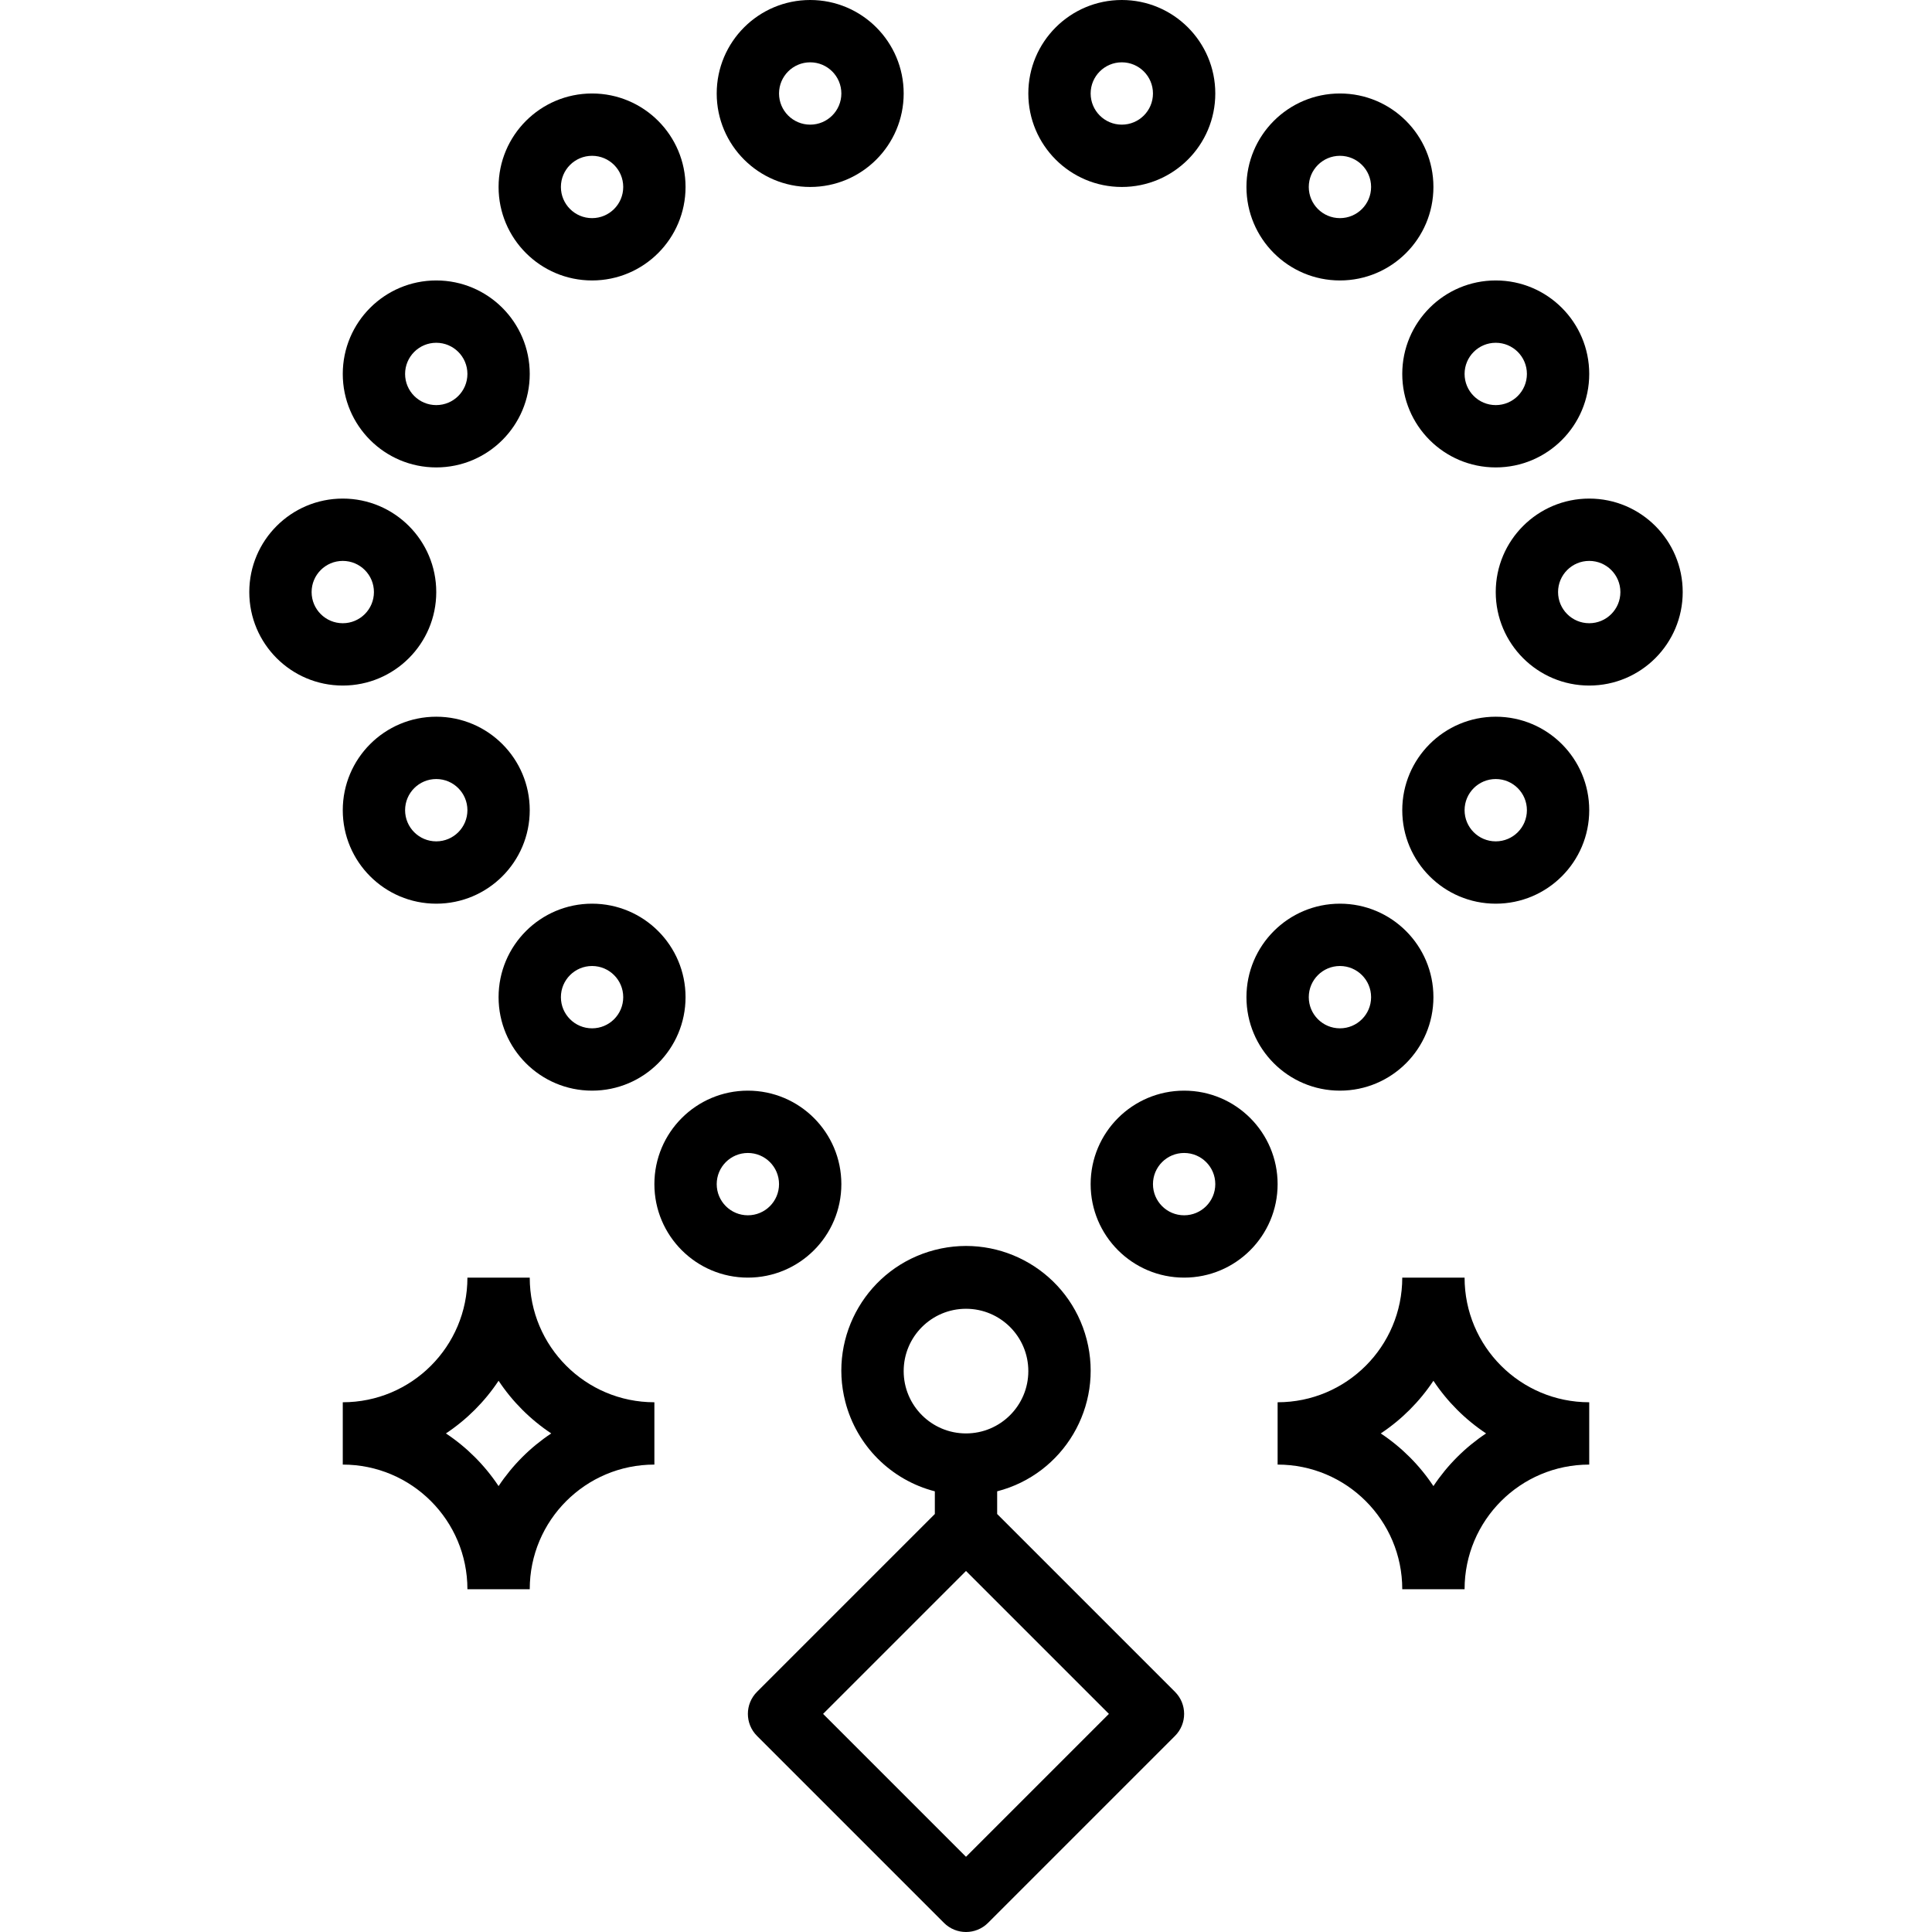 <?xml version="1.0" encoding="iso-8859-1"?>
<!-- Generator: Adobe Illustrator 19.0.0, SVG Export Plug-In . SVG Version: 6.00 Build 0)  -->
<svg version="1.1" id="Capa_1" xmlns="http://www.w3.org/2000/svg" xmlns:xlink="http://www.w3.org/1999/xlink" x="0px" y="0px"
	 viewBox="0 0 495.998 495.998" style="enable-background:new 0 0 495.998 495.998;" xml:space="preserve">
<g>
	<g>
		<g>
			<path d="M215.999,304c0-13.255-10.745-24-24-24s-24,10.745-24,24s10.745,24,24,24S215.999,317.255,215.999,304z M191.999,312
				c-4.418,0-8-3.582-8-8s3.582-8,8-8s8,3.582,8,8S196.417,312,191.999,312z"/>
			<path d="M151.999,280c13.255,0,24-10.745,24-24s-10.745-24-24-24s-24,10.745-24,24S138.744,280,151.999,280z M151.999,248
				c4.418,0,8,3.582,8,8s-3.582,8-8,8s-8-3.582-8-8S147.581,248,151.999,248z"/>
			<path d="M111.999,184c-13.255,0-24,10.745-24,24s10.745,24,24,24s24-10.745,24-24S125.254,184,111.999,184z M111.999,216
				c-4.418,0-8-3.582-8-8s3.582-8,8-8s8,3.582,8,8S116.417,216,111.999,216z"/>
			<path d="M111.999,152c0-13.255-10.745-24-24-24s-24,10.745-24,24s10.745,24,24,24S111.999,165.255,111.999,152z M79.999,152
				c0-4.418,3.582-8,8-8s8,3.582,8,8s-3.582,8-8,8S79.999,156.418,79.999,152z"/>
			<path d="M111.999,120c13.255,0,24-10.745,24-24s-10.745-24-24-24s-24,10.745-24,24S98.744,120,111.999,120z M111.999,88
				c4.418,0,8,3.582,8,8s-3.582,8-8,8s-8-3.582-8-8S107.581,88,111.999,88z"/>
			<path d="M151.999,72c13.255,0,24-10.745,24-24s-10.745-24-24-24s-24,10.745-24,24S138.744,72,151.999,72z M151.999,40
				c4.418,0,8,3.582,8,8s-3.582,8-8,8s-8-3.582-8-8S147.581,40,151.999,40z"/>
			<path d="M207.999,48c13.255,0,24-10.745,24-24s-10.745-24-24-24s-24,10.745-24,24S194.744,48,207.999,48z M207.999,16
				c4.418,0,8,3.582,8,8s-3.582,8-8,8s-8-3.582-8-8S203.581,16,207.999,16z"/>
			<path d="M303.999,280c-13.255,0-24,10.745-24,24s10.745,24,24,24s24-10.745,24-24S317.254,280,303.999,280z M303.999,312
				c-4.418,0-8-3.582-8-8s3.582-8,8-8s8,3.582,8,8S308.417,312,303.999,312z"/>
			<path d="M343.999,280c13.255,0,24-10.745,24-24s-10.745-24-24-24s-24,10.745-24,24S330.744,280,343.999,280z M343.999,248
				c4.418,0,8,3.582,8,8s-3.582,8-8,8s-8-3.582-8-8S339.581,248,343.999,248z"/>
			<path d="M383.999,184c-13.255,0-24,10.745-24,24s10.745,24,24,24s24-10.745,24-24S397.254,184,383.999,184z M383.999,216
				c-4.418,0-8-3.582-8-8s3.582-8,8-8s8,3.582,8,8S388.417,216,383.999,216z"/>
			<path d="M407.999,128c-13.255,0-24,10.745-24,24s10.745,24,24,24s24-10.745,24-24S421.254,128,407.999,128z M407.999,160
				c-4.418,0-8-3.582-8-8s3.582-8,8-8s8,3.582,8,8S412.417,160,407.999,160z"/>
			<path d="M359.999,96c0,13.255,10.745,24,24,24s24-10.745,24-24s-10.745-24-24-24S359.999,82.745,359.999,96z M383.999,88
				c4.418,0,8,3.582,8,8s-3.582,8-8,8s-8-3.582-8-8S379.581,88,383.999,88z"/>
			<path d="M343.999,72c13.255,0,24-10.745,24-24s-10.745-24-24-24s-24,10.745-24,24S330.744,72,343.999,72z M343.999,40
				c4.418,0,8,3.582,8,8s-3.582,8-8,8s-8-3.582-8-8S339.581,40,343.999,40z"/>
			<path d="M287.999,48c13.255,0,24-10.745,24-24s-10.745-24-24-24s-24,10.745-24,24S274.744,48,287.999,48z M287.999,16
				c4.418,0,8,3.582,8,8s-3.582,8-8,8s-8-3.582-8-8S283.581,16,287.999,16z"/>
			<path d="M255.999,388.688v-5.824c17.112-4.418,27.402-21.872,22.984-38.984c-4.418-17.112-21.872-27.402-38.984-22.984
				s-27.402,21.872-22.984,38.984c2.91,11.272,11.712,20.074,22.984,22.984v5.824l-45.656,45.656c-3.123,3.124-3.123,8.188,0,11.312
				l48,48c3.124,3.123,8.188,3.123,11.312,0l48-48c3.123-3.124,3.123-8.188,0-11.312L255.999,388.688z M231.999,352
				c0-8.837,7.163-16,16-16c8.837,0,16,7.163,16,16s-7.163,16-16,16C239.163,368,231.999,360.837,231.999,352z M247.999,476.688
				L211.311,440l36.688-36.688L284.687,440L247.999,476.688z"/>
			<path d="M375.999,328h-16c0,17.673-14.327,32-32,32v16c17.673,0,32,14.327,32,32h16c0-17.673,14.327-32,32-32v-16
				C390.326,360,375.999,345.673,375.999,328z M367.999,381.52c-3.562-5.362-8.158-9.958-13.52-13.52
				c5.362-3.562,9.958-8.158,13.52-13.52c3.562,5.362,8.158,9.958,13.52,13.52C376.157,371.562,371.561,376.158,367.999,381.52z"/>
			<path d="M135.999,328h-16c0,17.673-14.327,32-32,32v16c17.673,0,32,14.327,32,32h16c0-17.673,14.327-32,32-32v-16
				C150.326,360,135.999,345.673,135.999,328z M127.999,381.52c-3.562-5.362-8.158-9.958-13.52-13.52
				c5.362-3.562,9.958-8.158,13.52-13.52c3.562,5.362,8.158,9.958,13.52,13.52C136.157,371.562,131.561,376.158,127.999,381.52z"/>
		</g>
	</g>
</g>
<g>
</g>
<g>
</g>
<g>
</g>
<g>
</g>
<g>
</g>
<g>
</g>
<g>
</g>
<g>
</g>
<g>
</g>
<g>
</g>
<g>
</g>
<g>
</g>
<g>
</g>
<g>
</g>
<g>
</g>
</svg>
